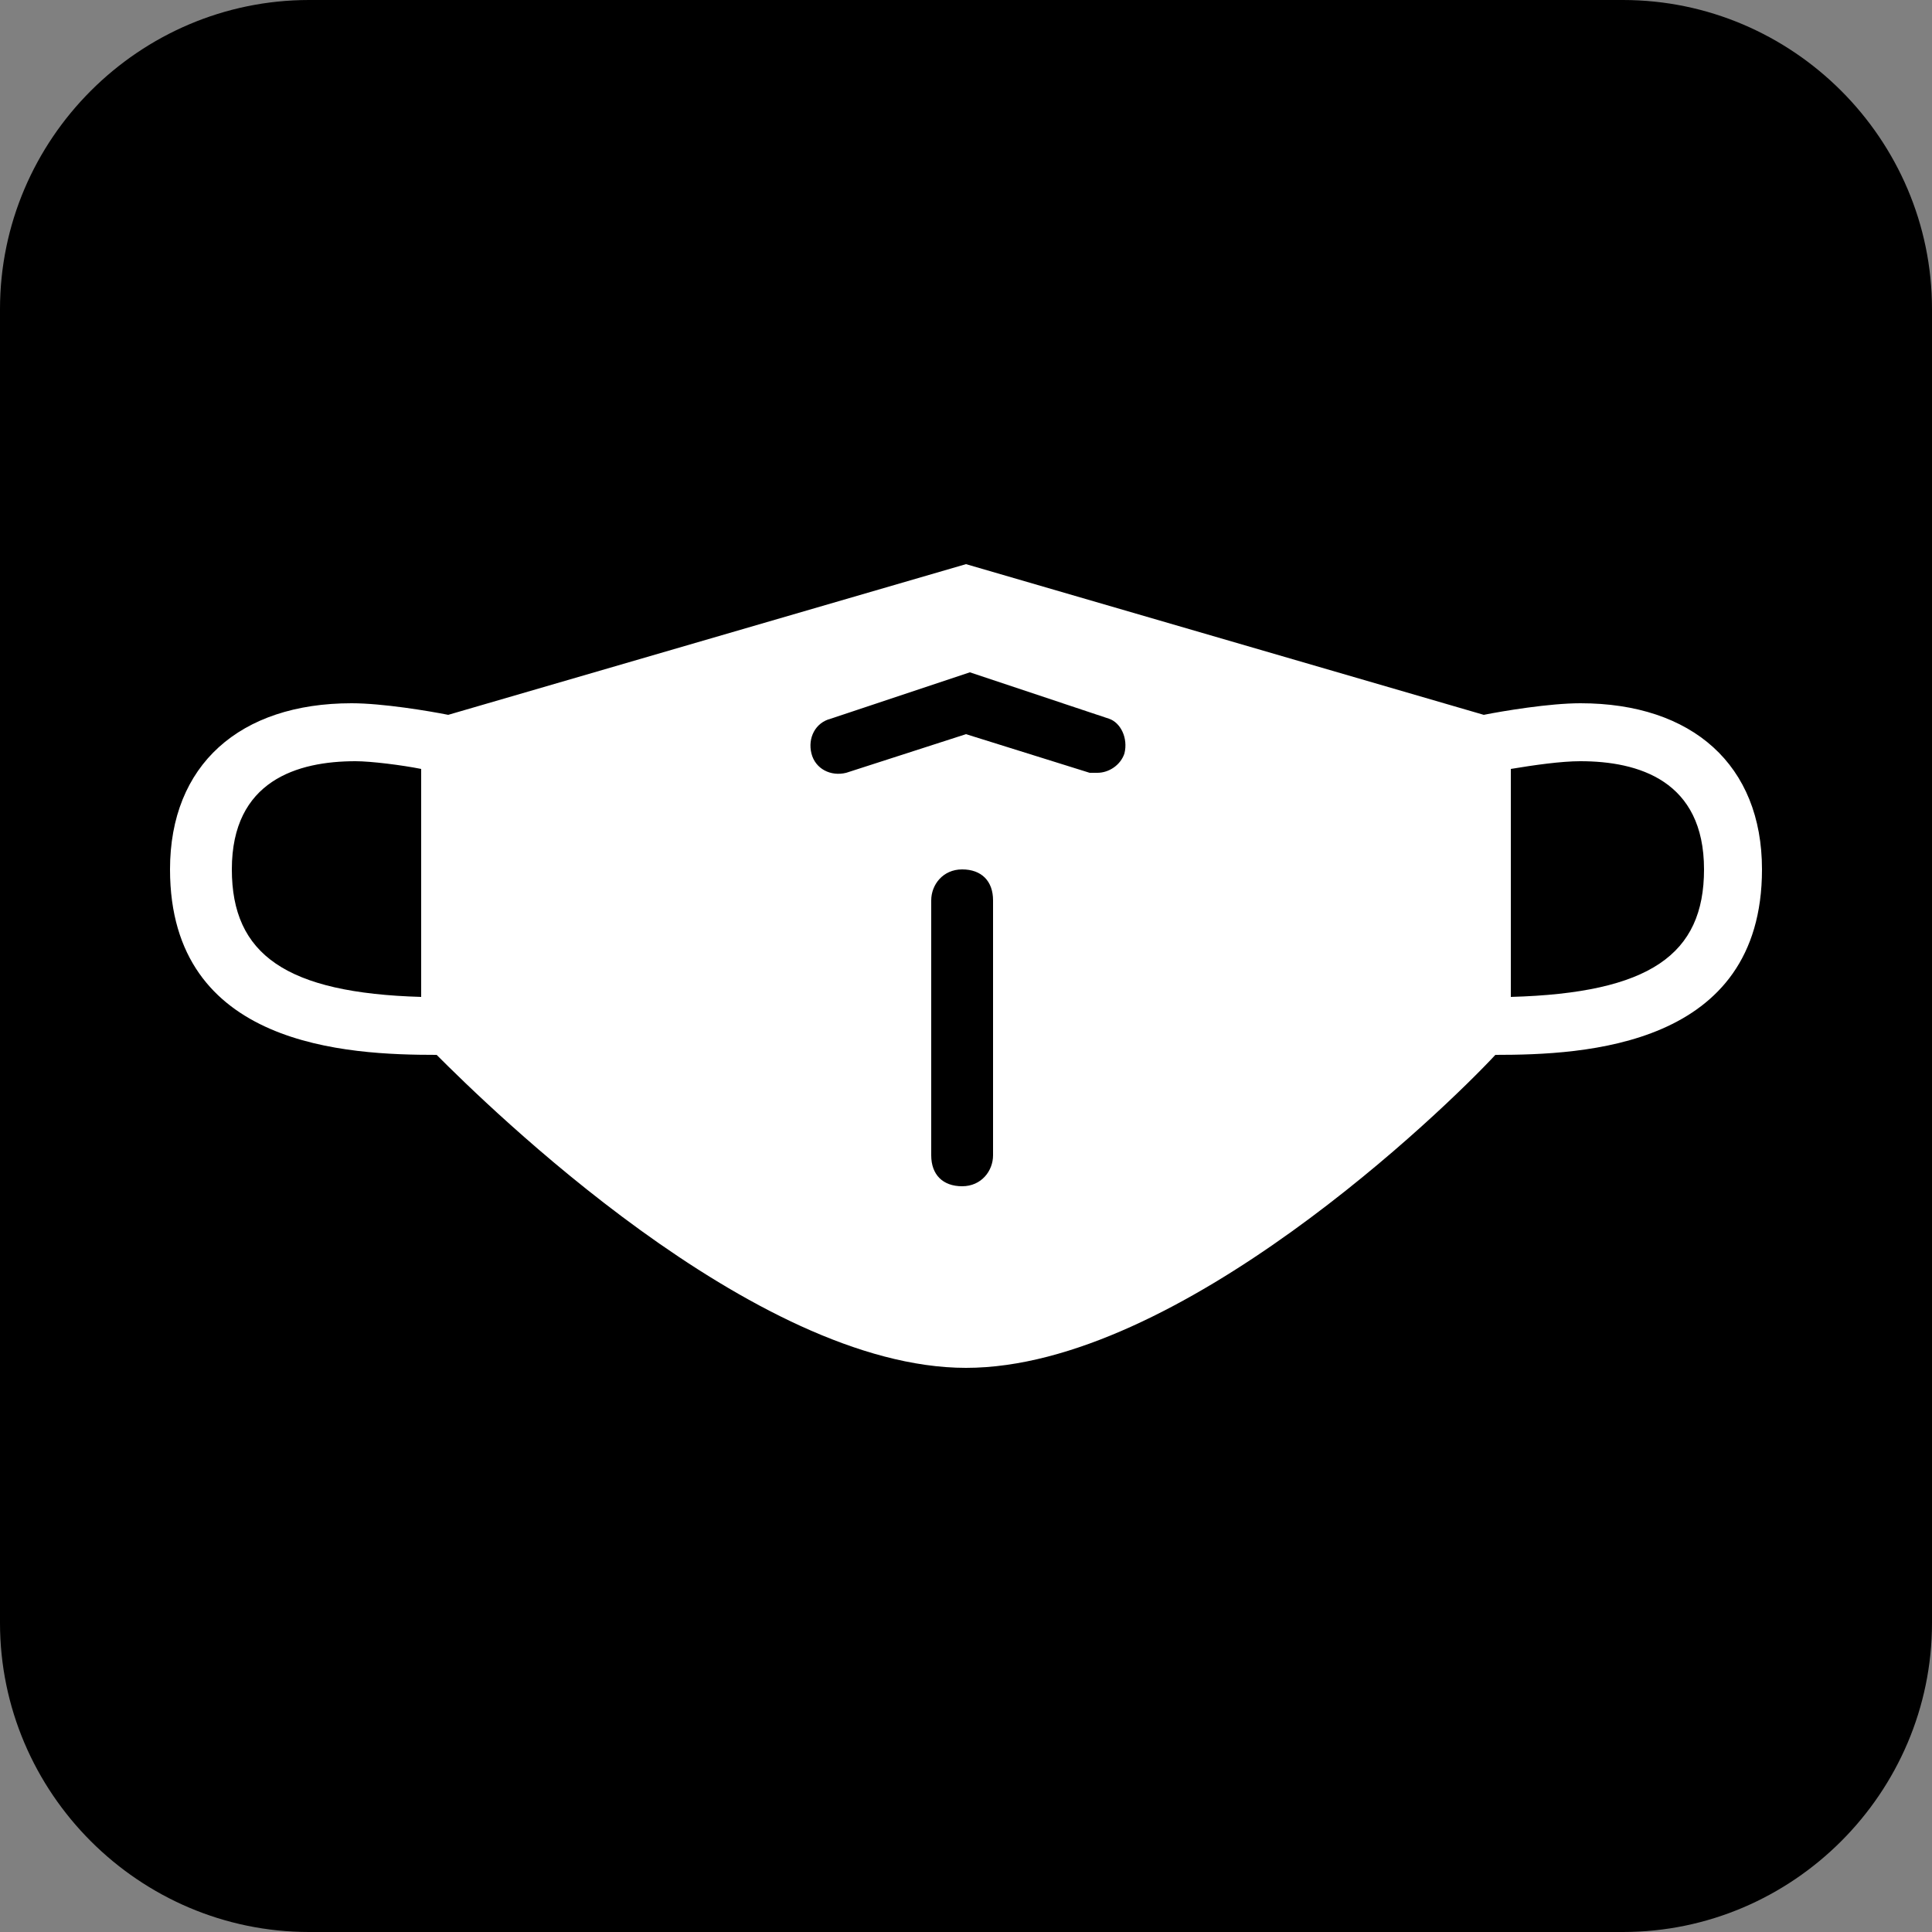 <?xml version="1.0" encoding="utf-8"?>
<!-- Generator: Adobe Illustrator 26.3.1, SVG Export Plug-In . SVG Version: 6.00 Build 0)  -->
<svg version="1.1" xmlns="http://www.w3.org/2000/svg" xmlns:xlink="http://www.w3.org/1999/xlink" x="0px" y="0px"
	 viewBox="0 0 50 50" style="enable-background:new 0 0 50 50;" xml:space="preserve">
<rect x="0" y="0" width="50" height="50" fill="#808080" stroke="none"/>
<style type="text/css">
	.st0{fill:#FFFFFF;}
</style>
<g id="background">
	<g>
		<path d="M42,50H8c-4.4,0-8-3.6-8-8V8c0-4.4,3.6-8,8-8h34c4.4,0,8,3.6,8,8v34C50,46.4,46.4,50,42,50z"/>
	</g>
</g>
<g id="art">
	<path class="st0" d="M40.9,18.2c-0.8,0-2,0.2-2.5,0.3L25,14.6l-13.4,3.9c-0.5-0.1-1.7-0.3-2.5-0.3c-2.9,0-4.7,1.6-4.7,4.3
		c0,4.6,4.6,4.8,6.9,4.8c1.3,1.3,8.2,8.1,13.7,8.1c5.5,0,12.4-6.7,13.7-8.1c2.3,0,6.9-0.2,6.9-4.8C45.6,19.8,43.8,18.2,40.9,18.2z
		 M10.9,25.8c-3.5-0.1-4.9-1.1-4.9-3.3c0-2.3,1.7-2.8,3.2-2.8c0.4,0,1.2,0.1,1.7,0.2V25.8z M25.7,29.9c0,0.4-0.3,0.8-0.8,0.8
		s-0.8-0.3-0.8-0.8v-6.6c0-0.4,0.3-0.8,0.8-0.8s0.8,0.3,0.8,0.8V29.9z M29.1,19.5c-0.1,0.3-0.4,0.5-0.7,0.5c-0.1,0-0.2,0-0.2,0
		L25,19l-3.1,1c-0.4,0.1-0.8-0.1-0.9-0.5c-0.1-0.4,0.1-0.8,0.5-0.9l3.6-1.2l3.6,1.2C29,18.7,29.2,19.1,29.1,19.5z M39.1,25.8v-5.9
		c0.6-0.1,1.3-0.2,1.8-0.2c1.5,0,3.2,0.5,3.2,2.8C44.1,24.7,42.7,25.7,39.1,25.8z"/>
</g>
</svg>
